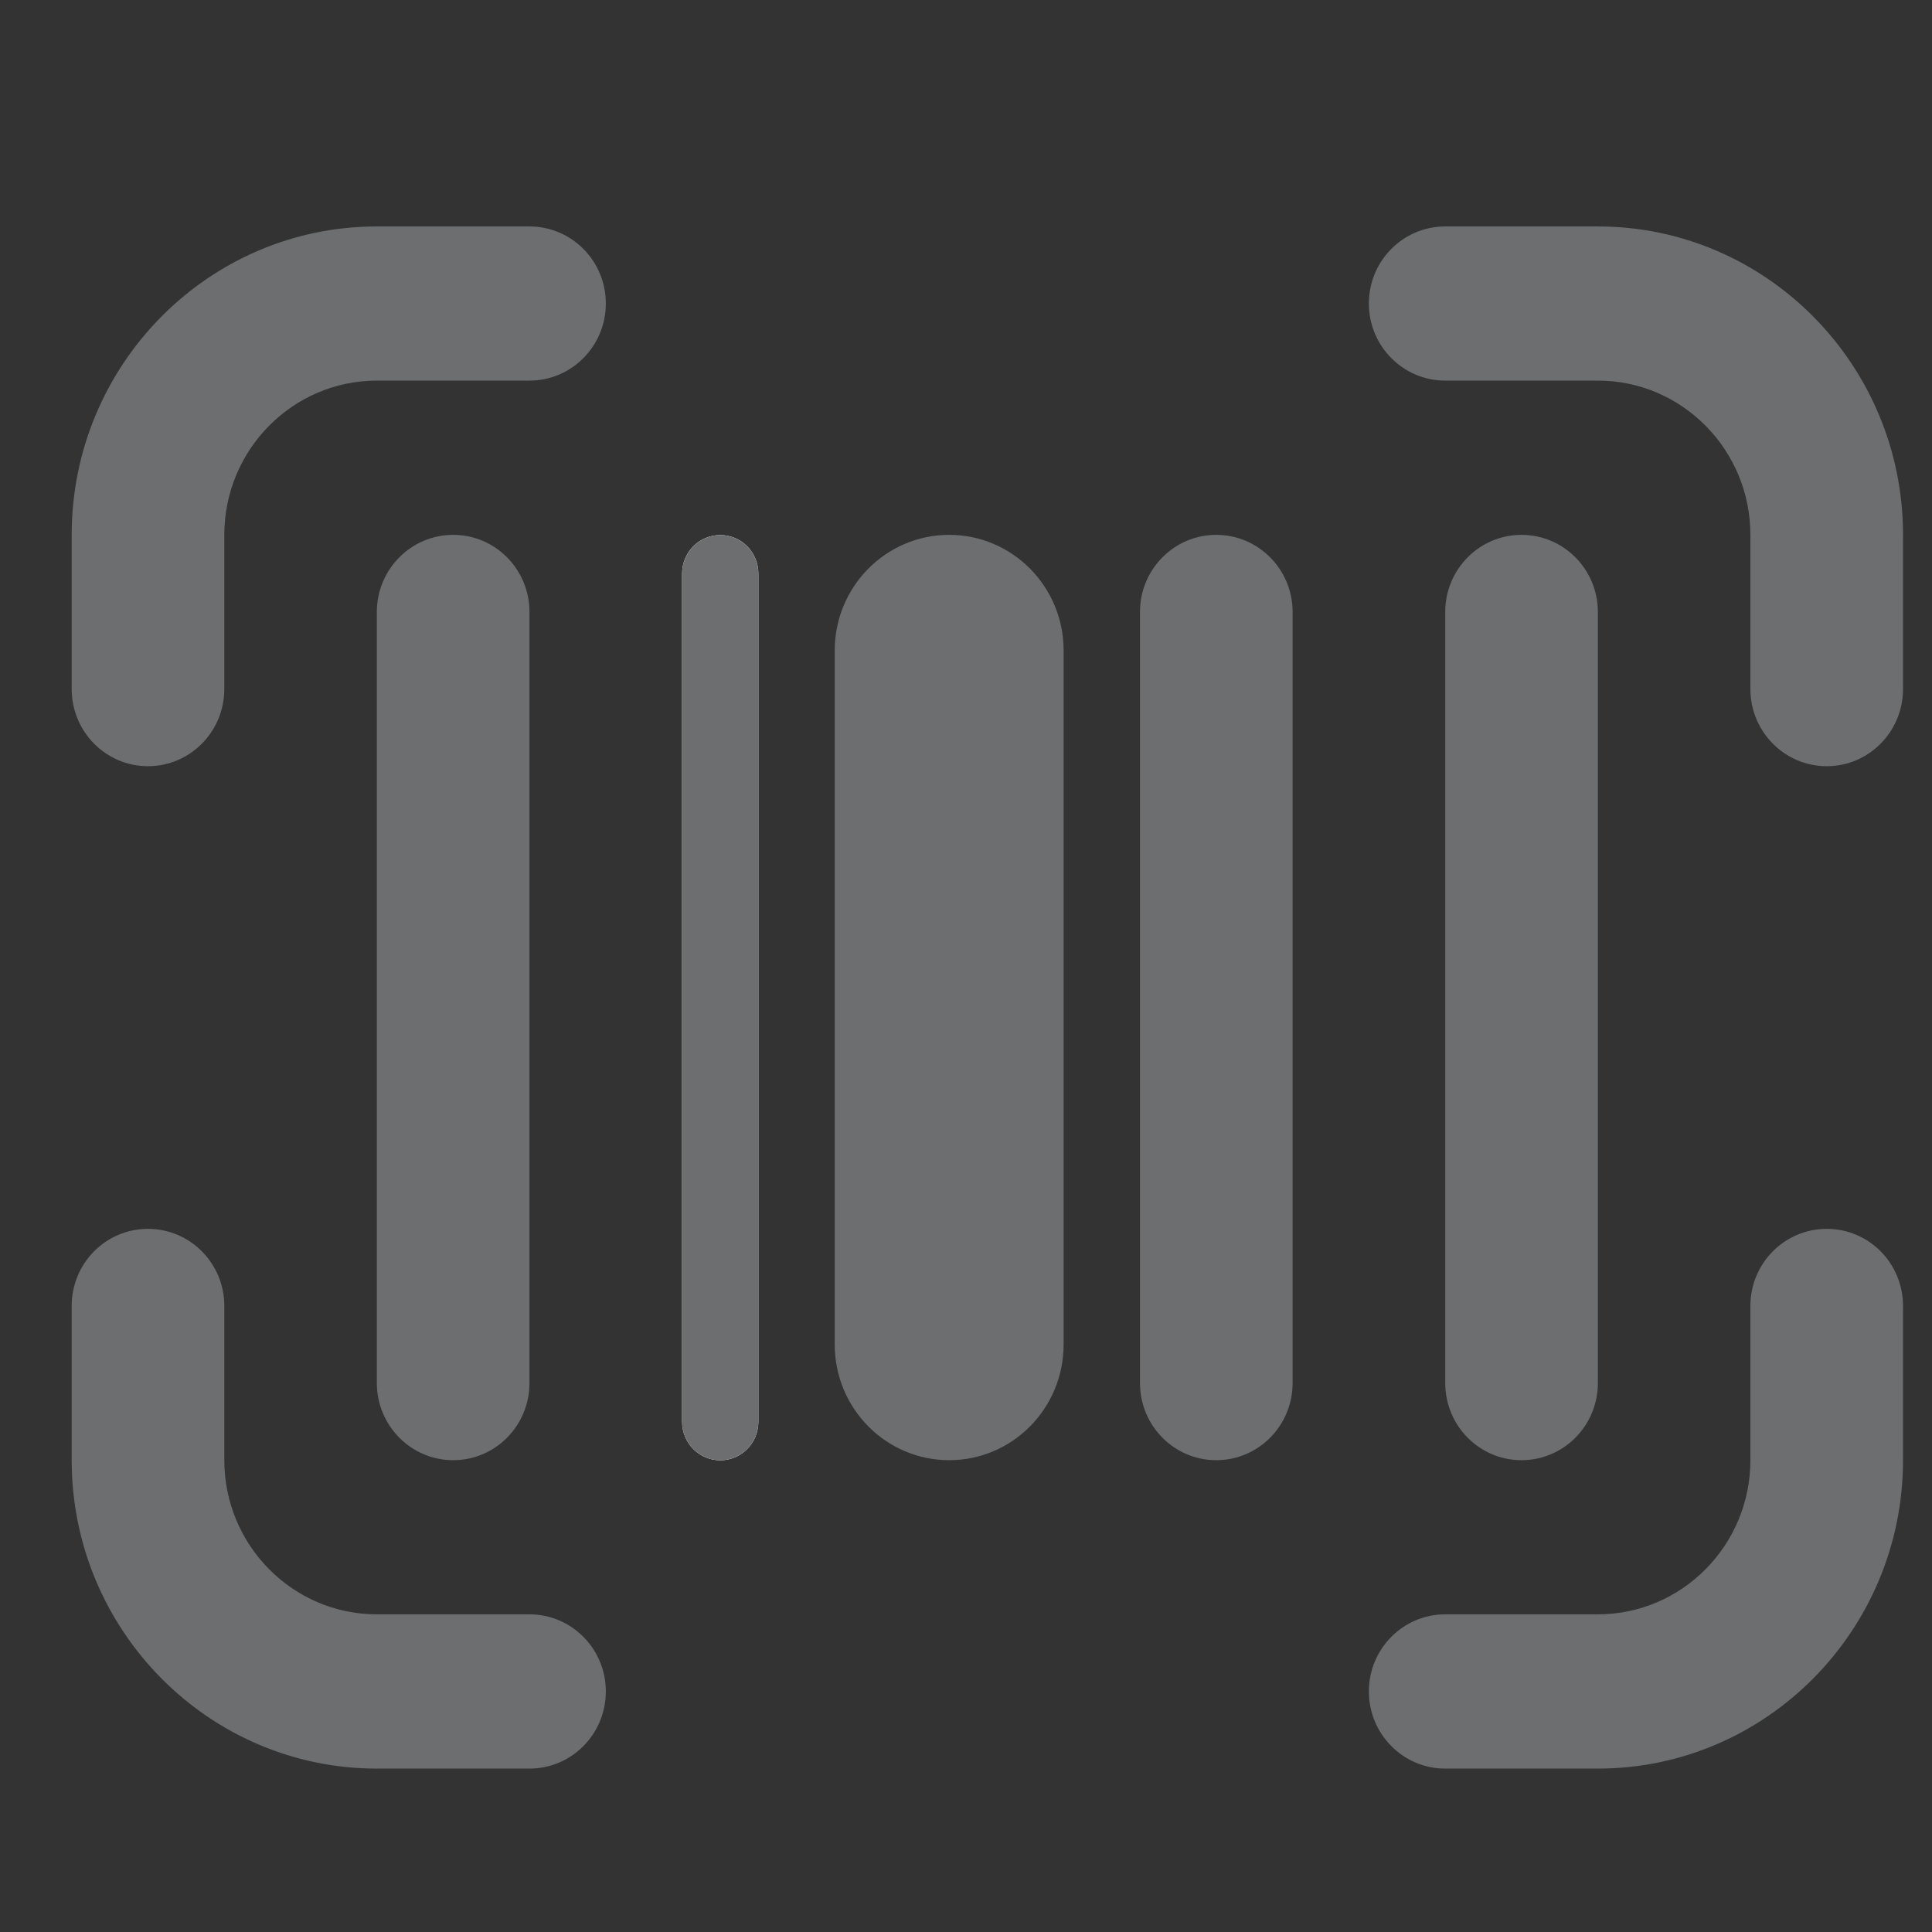 <svg width="19" height="19" viewBox="0 0 19 19" fill="none" xmlns="http://www.w3.org/2000/svg">
<rect x="0" y="0" width="19" height="19" fill="#333333" stroke="none"/>
<g clip-path="url(#clip0_2668_1658)">
<path d="M14.963 14.36C15.378 14.36 15.714 14.02 15.714 13.601V6.018C15.714 5.6 15.378 5.26 14.963 5.26C14.548 5.26 14.213 5.6 14.213 6.018V13.601C14.213 14.02 14.548 14.36 14.963 14.36ZM11.211 13.601V6.018C11.211 5.6 11.546 5.26 11.961 5.26C12.376 5.26 12.712 5.6 12.712 6.018V13.601C12.712 14.02 12.376 14.36 11.961 14.36C11.546 14.36 11.211 14.02 11.211 13.601ZM3.706 13.601V6.018C3.706 5.6 4.042 5.26 4.457 5.26C4.872 5.26 5.207 5.6 5.207 6.018V13.601C5.207 14.02 4.872 14.36 4.457 14.36C4.042 14.36 3.706 14.02 3.706 13.601ZM8.209 13.222V6.397C8.209 5.769 8.713 5.26 9.335 5.26C9.956 5.26 10.46 5.769 10.46 6.397V13.222C10.46 13.851 9.956 14.36 9.335 14.36C8.713 14.36 8.209 13.851 8.209 13.222ZM13.462 16.634C13.462 16.216 13.798 15.876 14.213 15.876H15.714C16.541 15.876 17.214 15.196 17.214 14.36V12.843C17.214 12.424 17.55 12.085 17.965 12.085C18.38 12.085 18.715 12.424 18.715 12.843V14.36C18.715 16.032 17.369 17.393 15.714 17.393H14.213C13.798 17.393 13.462 17.053 13.462 16.634ZM0.705 14.36V12.843C0.705 12.424 1.04 12.085 1.455 12.085C1.87 12.085 2.206 12.424 2.206 12.843V14.36C2.206 15.196 2.879 15.876 3.706 15.876H5.207C5.622 15.876 5.958 16.216 5.958 16.634C5.958 17.053 5.622 17.393 5.207 17.393H3.706C2.051 17.393 0.705 16.032 0.705 14.36ZM0.705 6.776V5.26C0.705 3.587 2.051 2.227 3.706 2.227H5.207C5.622 2.227 5.958 2.566 5.958 2.985C5.958 3.403 5.622 3.743 5.207 3.743H3.706C2.879 3.743 2.206 4.423 2.206 5.26V6.776C2.206 7.195 1.87 7.535 1.455 7.535C1.04 7.535 0.705 7.195 0.705 6.776ZM17.214 6.776V5.26C17.214 4.423 16.541 3.743 15.714 3.743H14.213C13.798 3.743 13.462 3.403 13.462 2.985C13.462 2.566 13.798 2.227 14.213 2.227H15.714C17.369 2.227 18.715 3.587 18.715 5.26V6.776C18.715 7.195 18.38 7.535 17.965 7.535C17.55 7.535 17.214 7.195 17.214 6.776Z" fill="#6D6E6F"/>
<path d="M6.708 5.641C6.708 5.431 6.876 5.262 7.083 5.262C7.291 5.262 7.458 5.431 7.458 5.641V13.982C7.458 14.192 7.291 14.361 7.083 14.361C6.876 14.361 6.708 14.192 6.708 13.982V5.641Z" fill="white"/>
<path d="M7.083 5.262C7.29 5.262 7.458 5.432 7.458 5.641V13.982C7.458 14.192 7.29 14.361 7.083 14.361C6.877 14.361 6.708 14.192 6.708 13.982V5.641C6.708 5.432 6.877 5.262 7.083 5.262Z" fill="#6D6E6F"/>
</g>
<defs>
<clipPath id="clip0_2668_1658">
<rect width="18.011" height="18.2" fill="white" transform="matrix(-1 0 0 1 18.715 0.711)"/>
</clipPath>
</defs>
</svg>
